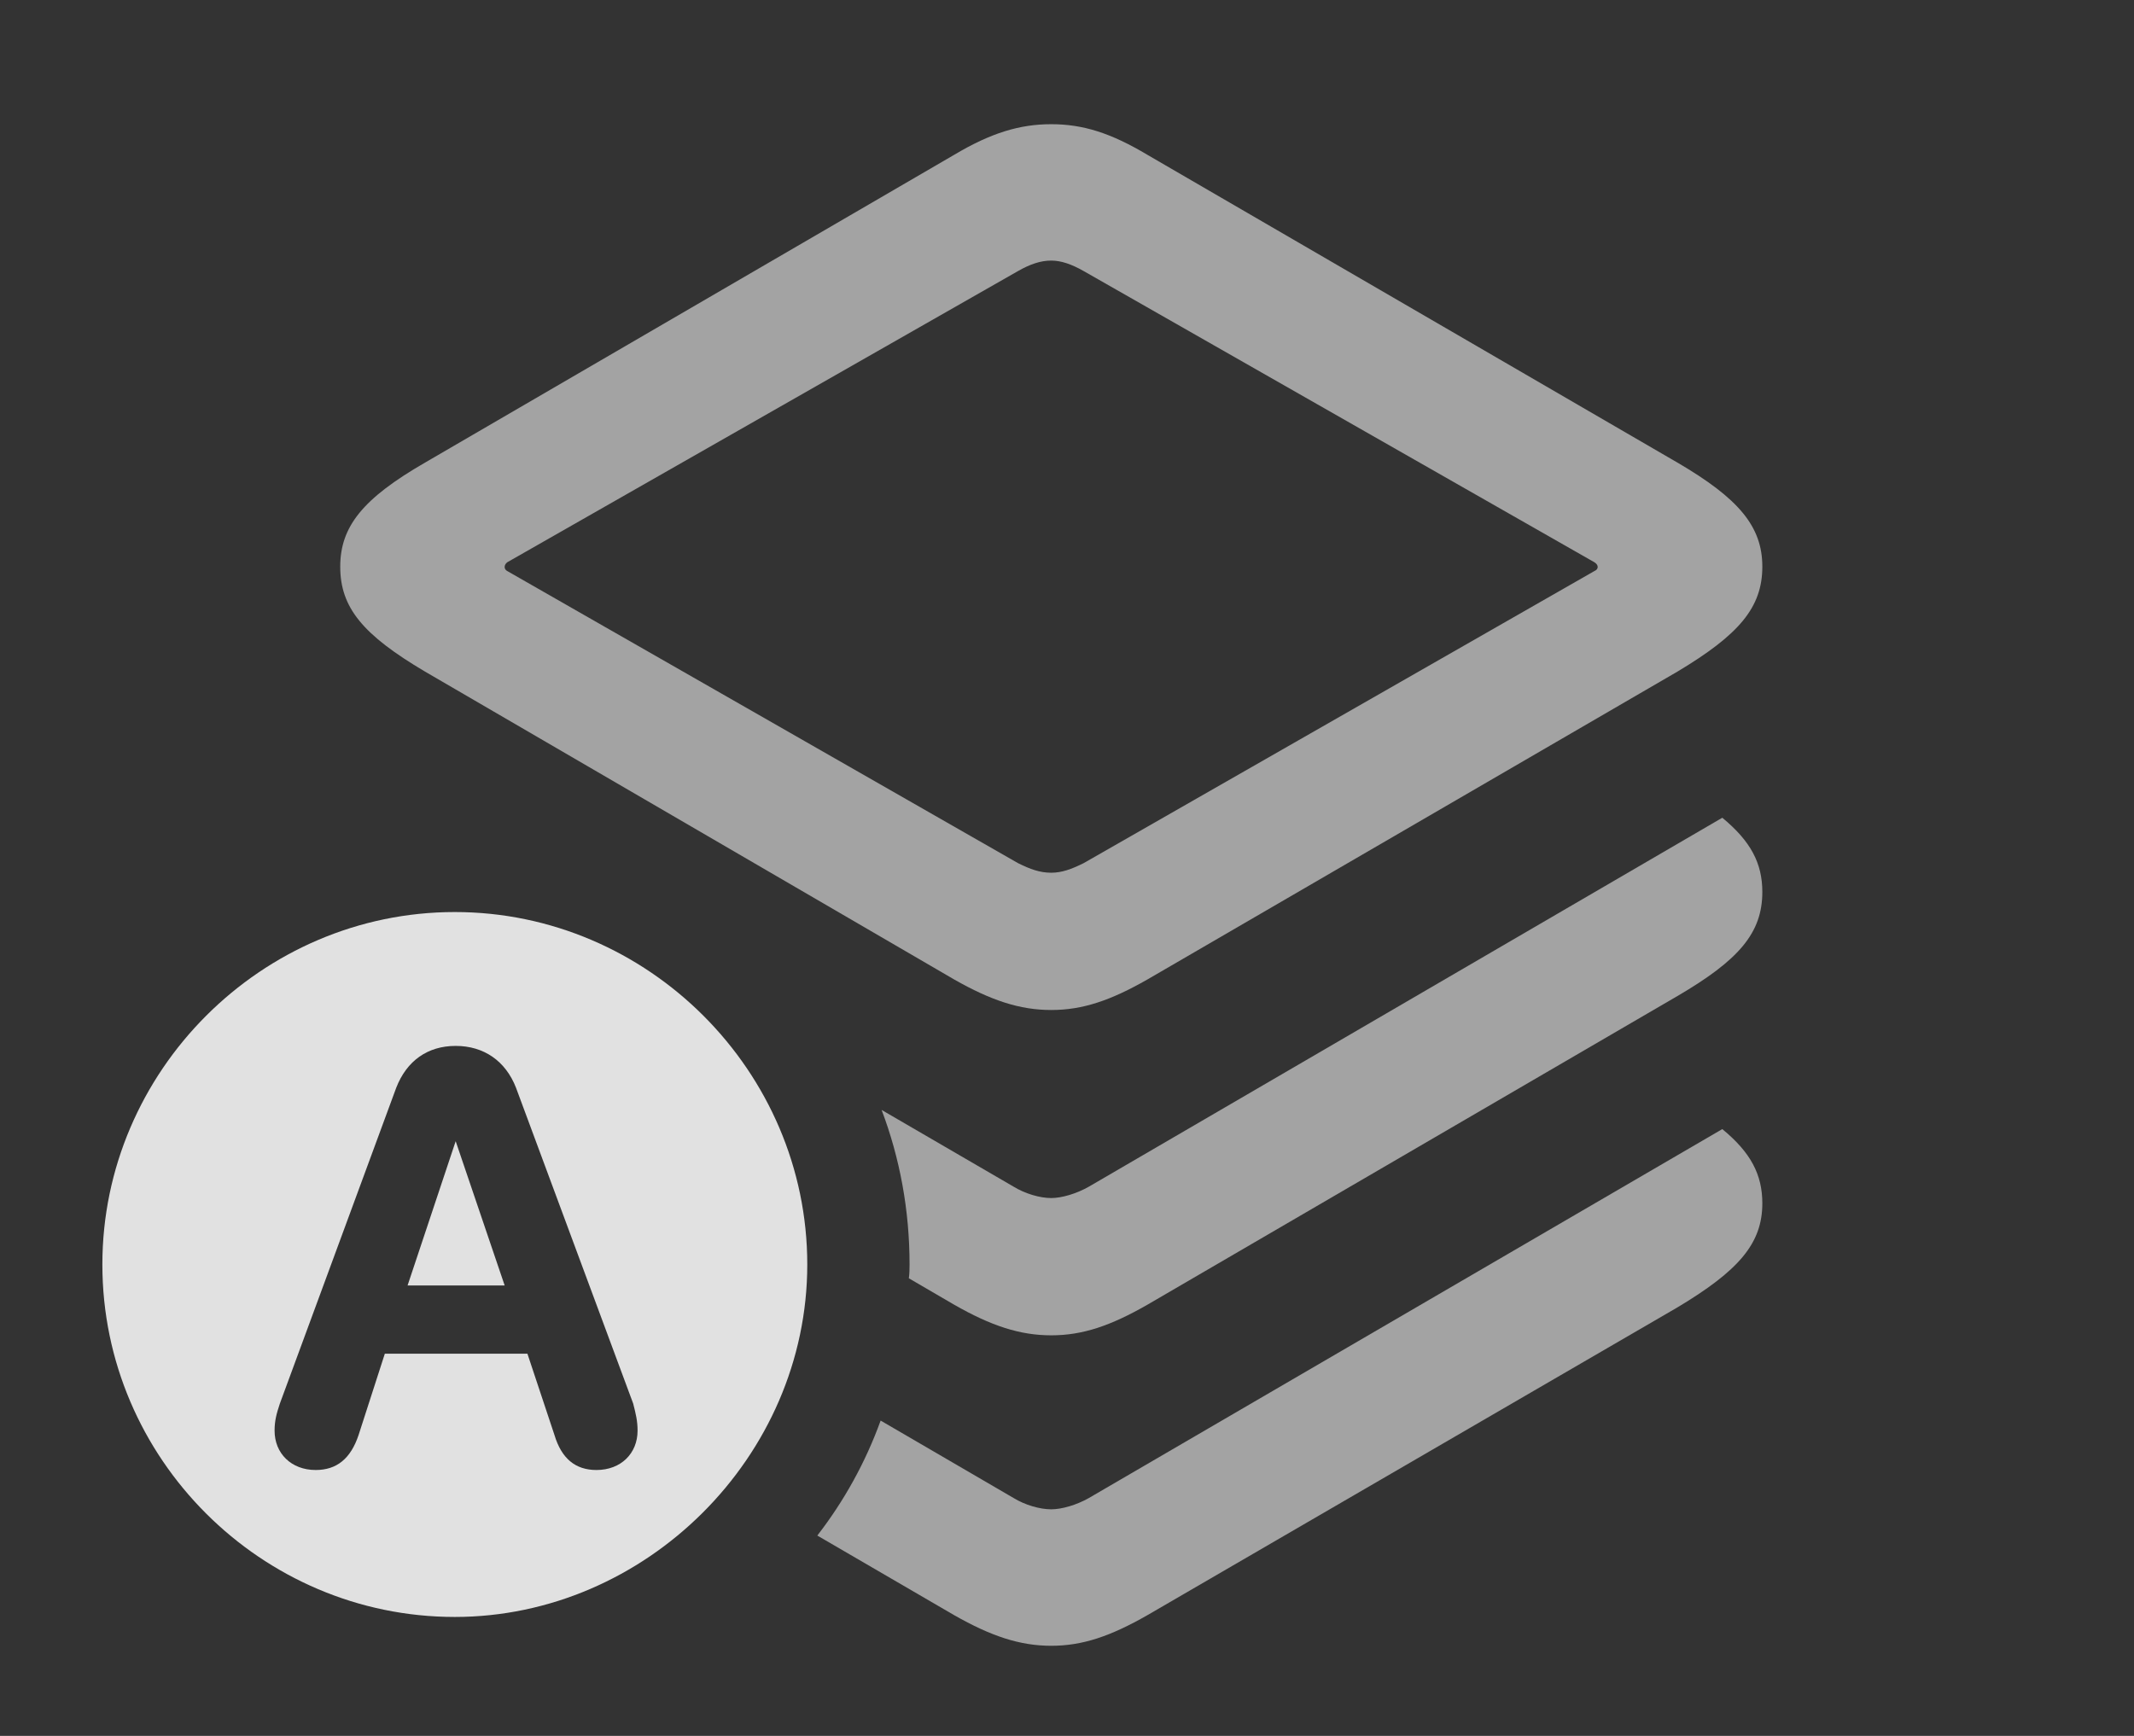 <?xml version="1.0" encoding="UTF-8"?>
<!--Generator: Apple Native CoreSVG 232.5-->
<!DOCTYPE svg
PUBLIC "-//W3C//DTD SVG 1.1//EN"
       "http://www.w3.org/Graphics/SVG/1.1/DTD/svg11.dtd">
<svg version="1.1" xmlns="http://www.w3.org/2000/svg" xmlns:xlink="http://www.w3.org/1999/xlink" width="23.828" height="19.385">
 <rect width="100%" height="100%" fill="#333333" stroke="none"/>
 <g>
  <rect height="19.385" opacity="0" width="23.828" x="0" y="0"/>
  <path d="M19.678 13.438C19.678 13.887 19.414 14.19 18.73 14.6L12.812 18.037C12.402 18.271 12.09 18.379 11.738 18.379C11.387 18.379 11.065 18.271 10.654 18.037L9.126 17.148C9.425 16.762 9.665 16.329 9.833 15.864L11.318 16.729C11.445 16.807 11.611 16.855 11.738 16.855C11.855 16.855 12.021 16.807 12.158 16.729L19.231 12.609C19.547 12.869 19.678 13.115 19.678 13.438Z" fill="#ffffff" fill-opacity="0.55"/>
  <path d="M19.678 9.961C19.678 10.42 19.414 10.723 18.73 11.123L12.812 14.57C12.402 14.805 12.09 14.912 11.738 14.912C11.387 14.912 11.065 14.805 10.654 14.57L10.148 14.275C10.155 14.225 10.156 14.173 10.156 14.121C10.156 13.515 10.048 12.933 9.844 12.395L11.318 13.252C11.445 13.33 11.611 13.379 11.738 13.379C11.855 13.379 12.021 13.33 12.158 13.252L19.231 9.132C19.547 9.393 19.678 9.638 19.678 9.961Z" fill="#ffffff" fill-opacity="0.55"/>
  <path d="M12.812 1.729L18.73 5.166C19.414 5.566 19.678 5.879 19.678 6.328C19.678 6.787 19.414 7.09 18.73 7.5L12.812 10.938C12.402 11.172 12.09 11.279 11.738 11.279C11.387 11.279 11.065 11.172 10.654 10.938L4.746 7.5C4.053 7.09 3.799 6.787 3.799 6.328C3.799 5.879 4.053 5.566 4.746 5.166L10.654 1.729C11.065 1.484 11.387 1.387 11.738 1.387C12.09 1.387 12.402 1.484 12.812 1.729ZM11.367 3.027L5.664 6.279C5.625 6.309 5.625 6.357 5.664 6.377L11.367 9.639C11.504 9.707 11.611 9.746 11.738 9.746C11.855 9.746 11.963 9.707 12.1 9.639L17.803 6.377C17.852 6.357 17.852 6.309 17.803 6.279L12.1 3.027C11.963 2.949 11.846 2.91 11.738 2.91C11.621 2.91 11.504 2.949 11.367 3.027Z" fill="#ffffff" fill-opacity="0.55"/>
  <path d="M9.014 14.121C9.014 16.27 7.207 18.057 5.078 18.057C2.92 18.057 1.143 16.289 1.143 14.121C1.143 11.963 2.92 10.185 5.078 10.185C7.236 10.185 9.014 11.963 9.014 14.121ZM4.424 12.148L3.125 15.674C3.086 15.791 3.066 15.869 3.066 15.977C3.066 16.23 3.252 16.416 3.525 16.416C3.76 16.416 3.916 16.289 4.004 16.025L4.297 15.117L5.889 15.117L6.191 16.025C6.27 16.289 6.426 16.416 6.66 16.416C6.934 16.416 7.119 16.23 7.119 15.977C7.119 15.869 7.1 15.791 7.07 15.674L5.762 12.148C5.645 11.846 5.4 11.68 5.088 11.68C4.775 11.68 4.541 11.846 4.424 12.148ZM5.635 14.355L4.551 14.355L5.088 12.744Z" fill="#ffffff" fill-opacity="0.85"/>
 </g>
</svg>
